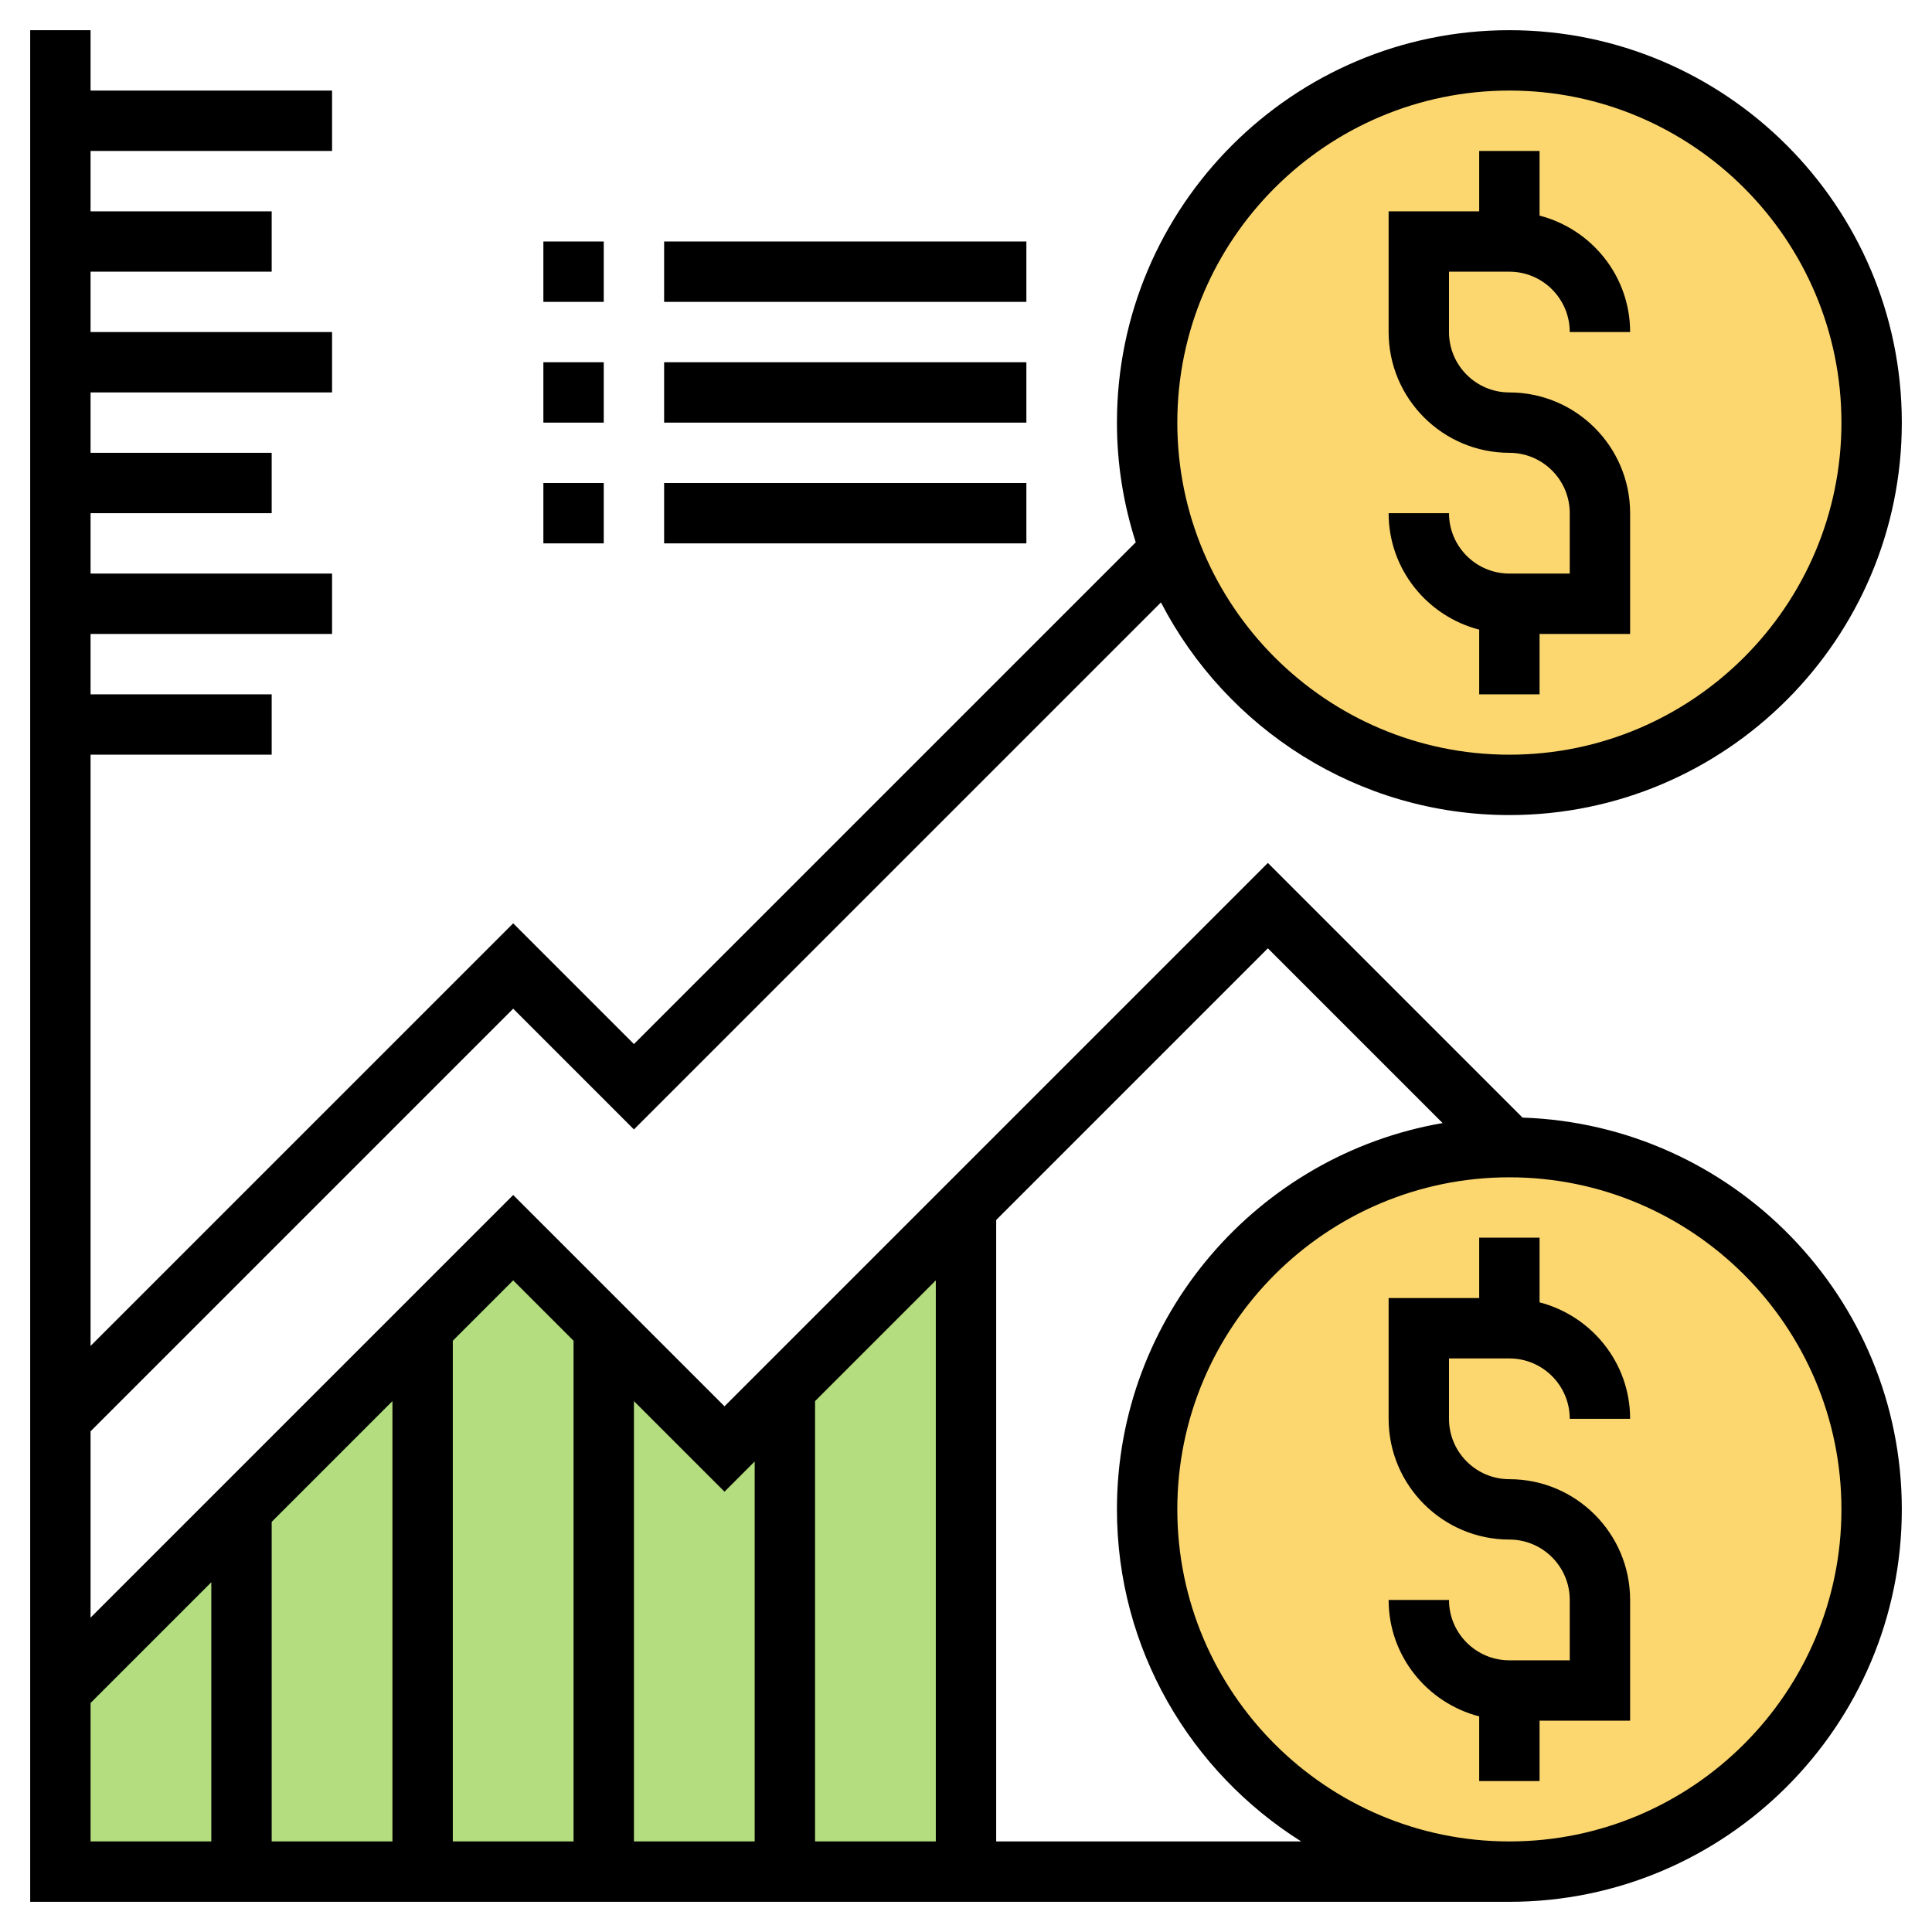 <svg id="Layer_5" enable-background="new 0 0 64 64" height="512" viewBox="0 0 64 64" width="512" xmlns="http://www.w3.org/2000/svg"><path d="m26 46-2 2-4-4-3-3-3 3-6 6-6 6v6h6 6 6 6 6v-22z" fill="#b4dd7f"/><path d="m50 2c6.63 0 12 5.37 12 12s-5.37 12-12 12c-5.14 0-9.53-3.23-11.23-7.77-.5-1.31-.77-2.74-.77-4.23 0-6.63 5.37-12 12-12z" fill="#fcd770"/><circle cx="50" cy="50" fill="#fcd770" r="12"/><path d="m50 45c1.103 0 2 .897 2 2h2c0-1.858-1.279-3.411-3-3.858v-2.142h-2v2h-3v4c0 2.206 1.794 4 4 4 1.103 0 2 .897 2 2v2h-2c-1.103 0-2-.897-2-2h-2c0 1.858 1.279 3.411 3 3.858v2.142h2v-2h3v-4c0-2.206-1.794-4-4-4-1.103 0-2-.897-2-2v-2z"/><path d="m50.436 37.022-8.436-8.436-18 18-7-7-14 14v-6.172l14-14 4 4 17.458-17.458c2.165 4.178 6.521 7.044 11.542 7.044 7.168 0 13-5.832 13-13s-5.832-13-13-13-13 5.832-13 13c0 1.382.221 2.713.623 3.964l-16.623 16.622-4-4-14 14v-19.586h6v-2h-6v-2h8v-2h-8v-2h6v-2h-6v-2h8v-2h-8v-2h6v-2h-6v-2h8v-2h-8v-2h-2v62h49c7.168 0 13-5.832 13-13 0-7.021-5.599-12.745-12.564-12.978zm-.436-34.022c6.065 0 11 4.935 11 11s-4.935 11-11 11-11-4.935-11-11 4.935-11 11-11zm-19 39.414v18.586h-4v-14.586zm-6 6v12.586h-4v-14.586l3 3zm-6-4v16.586h-4v-16.586l2-2zm-6 16.586h-4v-10.586l4-4zm-10-4.586 4-4v8.586h-4zm30 4.586v-20.586l9-9 5.789 5.789c-6.117 1.054-10.789 6.384-10.789 12.797 0 4.634 2.444 8.698 6.104 11zm17 0c-6.065 0-11-4.935-11-11s4.935-11 11-11 11 4.935 11 11-4.935 11-11 11z"/><path d="m50 19c-1.103 0-2-.897-2-2h-2c0 1.858 1.279 3.411 3 3.858v2.142h2v-2h3v-4c0-2.206-1.794-4-4-4-1.103 0-2-.897-2-2v-2h2c1.103 0 2 .897 2 2h2c0-1.858-1.279-3.411-3-3.858v-2.142h-2v2h-3v4c0 2.206 1.794 4 4 4 1.103 0 2 .897 2 2v2z"/><path d="m18 8h2v2h-2z"/><path d="m22 8h12v2h-12z"/><path d="m18 12h2v2h-2z"/><path d="m22 12h12v2h-12z"/><path d="m18 16h2v2h-2z"/><path d="m22 16h12v2h-12z"/></svg>